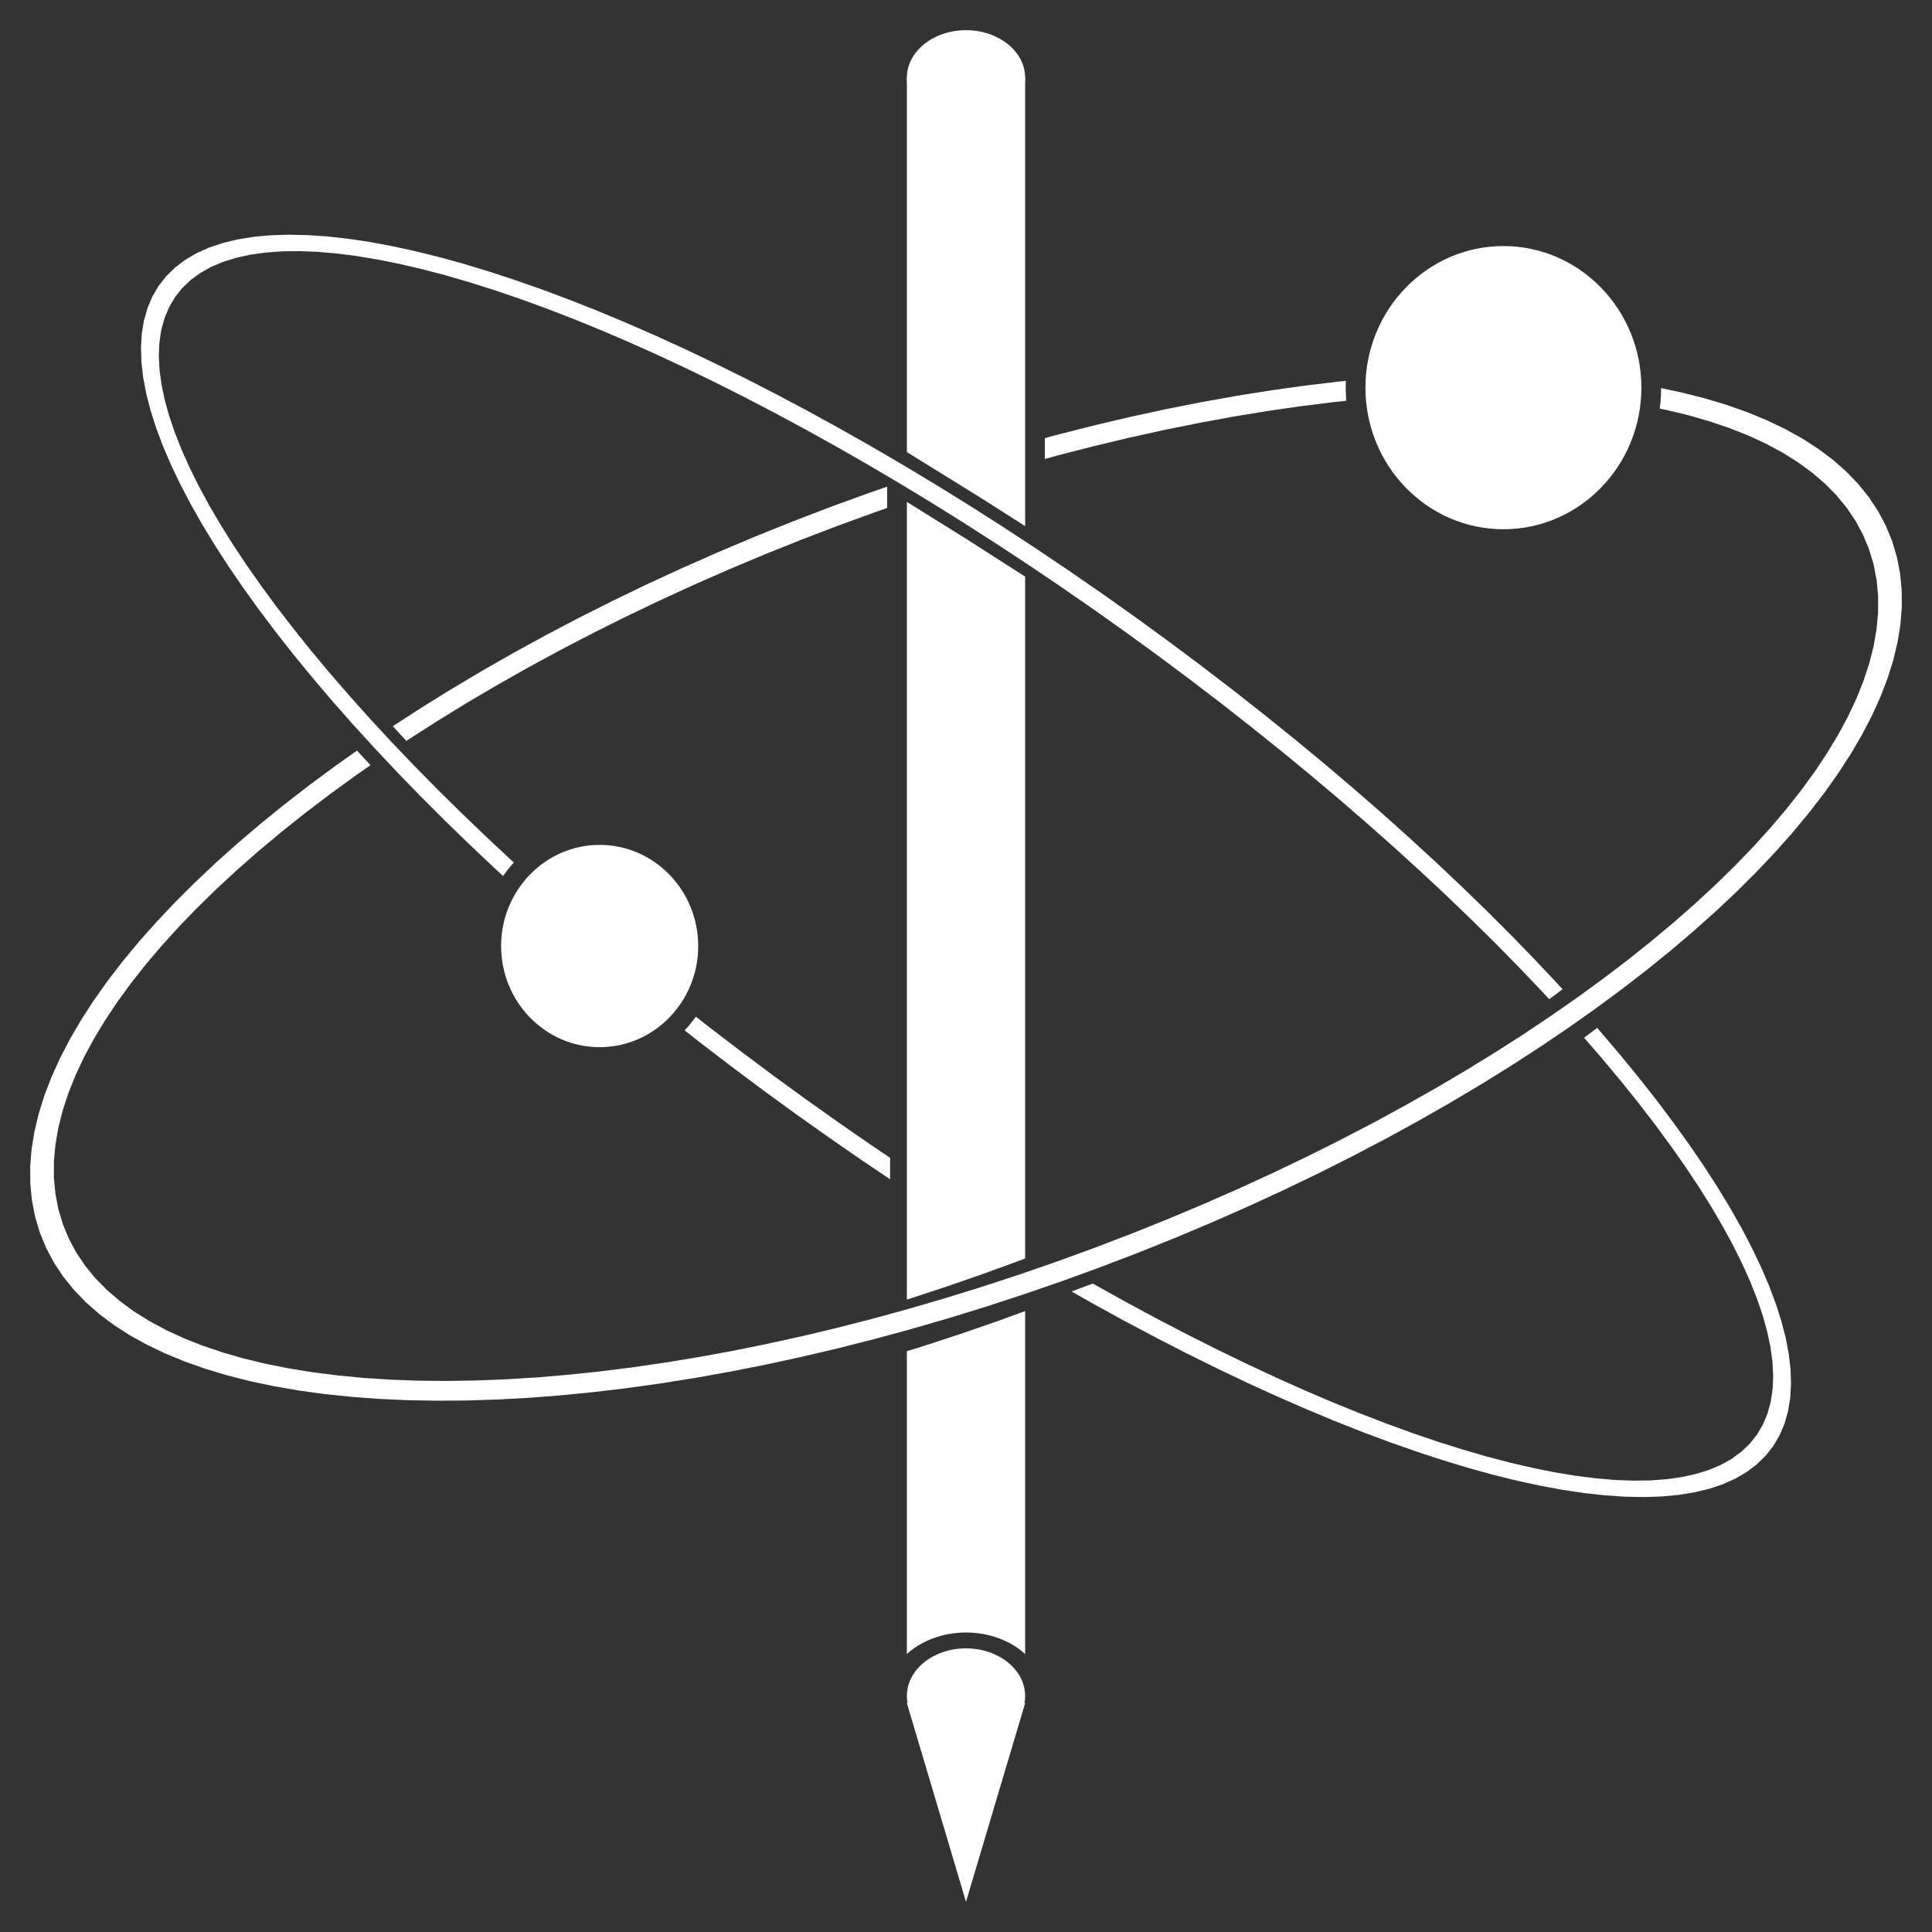 <?xml version="1.0" encoding="UTF-8" standalone="no"?>
<!DOCTYPE svg PUBLIC "-//W3C//DTD SVG 1.1//EN" "http://www.w3.org/Graphics/SVG/1.1/DTD/svg11.dtd">
<svg version="1.1" xmlns="http://www.w3.org/2000/svg" xmlns:xlink="http://www.w3.org/1999/xlink" preserveAspectRatio="xMidYMid meet" viewBox="0 0 640 640" width="640" height="640"><rect x="0" y="0" width="640" height="640" fill="#333333" stroke="none"/><defs><path d="M338.95 547.35L337.97 546.56L336.94 545.81L335.86 545.11L334.74 544.46L333.58 543.85L332.37 543.3L331.12 542.79L329.84 542.34L328.52 541.94L327.17 541.59L325.79 541.31L324.38 541.09L322.94 540.92L321.48 540.82L320 540.79L318.52 540.82L317.06 540.92L315.62 541.09L314.21 541.31L312.83 541.59L311.48 541.94L310.16 542.34L308.88 542.79L307.63 543.3L306.42 543.85L305.26 544.46L304.14 545.11L303.06 545.81L302.03 546.56L301.05 547.35L300.41 547.92L300.41 447.6L304.6 446.32L317.41 442.14L330.28 437.7L339.59 434.31L339.59 547.92L338.95 547.35ZM339.59 191.01L339.59 416.88L337.75 417.59L325.58 422.02L313.47 426.22L301.43 430.18L300.41 430.5L300.41 166.26L320.21 178.6L339.59 191.01ZM325.46 165.27L300.41 149.75L300.41 25.75L339.59 25.75L339.59 174.28L325.46 165.27Z" id="bl0qMt9vT"></path><path d="M339.59 25.75C339.59 34.45 330.81 41.51 320 41.51C309.19 41.51 300.41 34.45 300.41 25.75C300.41 17.06 309.19 10 320 10C330.81 10 339.59 17.06 339.59 25.75Z" id="eLo7c14JX"></path><path d="M339.59 561.8C339.59 570.49 330.81 577.55 320 577.55C309.19 577.55 300.41 570.49 300.41 561.8C300.41 553.1 309.19 546.04 320 546.04C330.81 546.04 339.59 553.1 339.59 561.8Z" id="gBOp7FwCg"></path><path d="M310.21 597.1L300.41 564.19L320 564.19L339.59 564.19L329.79 597.1L320 630L310.21 597.1Z" id="d3OEVgQid"></path><path d="M578.82 136.55L585.28 139.21L591.34 142.11L597.02 145.26L602.28 148.65L607.13 152.28L611.54 156.16L615.52 160.28L619.04 164.65L622.1 169.25L624.68 174.1L626.78 179.2L628.36 184.48L629.42 189.9L629.96 195.44L630 201.11L629.54 206.89L628.58 212.77L627.15 218.76L625.24 224.83L622.86 230.98L620.03 237.2L616.75 243.49L613.03 249.84L608.88 256.24L604.31 262.69L599.32 269.16L593.93 275.67L588.13 282.19L581.95 288.73L575.39 295.27L568.46 301.8L561.16 308.32L553.51 314.83L545.51 321.3L537.17 327.75L528.5 334.14L519.51 340.49L510.21 346.78L500.61 353.01L490.7 359.16L480.51 365.22L470.05 371.2L459.31 377.08L448.3 382.86L437.05 388.53L425.55 394.07L413.81 399.48L401.85 404.76L389.66 409.9L377.26 414.89L364.66 419.71L351.99 424.33L339.37 428.68L326.82 432.79L314.34 436.64L301.96 440.23L289.68 443.57L277.51 446.66L265.46 449.49L253.55 452.07L241.79 454.39L230.18 456.47L218.74 458.29L207.49 459.86L196.42 461.17L185.56 462.24L174.91 463.06L164.49 463.62L154.31 463.94L144.37 464L134.69 463.82L125.29 463.39L116.17 462.7L107.34 461.78L98.82 460.6L90.61 459.17L82.73 457.5L75.19 455.59L68 453.42L61.18 451.01L54.72 448.35L48.66 445.45L42.98 442.31L37.72 438.92L32.87 435.28L28.46 431.4L24.48 427.28L20.96 422.92L17.9 418.31L15.32 413.46L13.22 408.37L11.64 403.08L10.58 397.67L10.04 392.12L10 386.45L10.46 380.67L11.42 374.79L12.85 368.81L14.76 362.74L17.14 356.58L19.97 350.36L23.25 344.07L26.97 337.72L31.12 331.32L35.69 324.88L40.68 318.4L46.07 311.89L51.87 305.37L58.05 298.84L64.61 292.3L71.54 285.76L78.84 279.24L86.49 272.74L94.49 266.26L102.83 259.82L111.5 253.42L118.27 248.64L122.72 253.48L117.6 257.05L109.12 263.22L100.96 269.43L93.13 275.67L85.64 281.93L78.49 288.21L71.7 294.49L65.27 300.78L59.21 307.06L53.53 313.32L48.23 319.56L43.33 325.78L38.83 331.96L34.75 338.09L31.08 344.17L27.84 350.19L25.04 356.15L22.68 362.03L20.78 367.83L19.33 373.54L18.36 379.16L17.86 384.67L17.85 390.07L18.34 395.35L19.32 400.51L20.82 405.53L22.82 410.36L25.29 414.96L28.23 419.33L31.62 423.46L35.45 427.35L39.72 431.01L44.4 434.44L49.49 437.62L54.98 440.57L60.86 443.29L67.11 445.77L73.73 448.01L80.7 450.01L88.02 451.77L95.66 453.3L103.63 454.59L111.91 455.64L120.48 456.45L129.35 457.03L138.49 457.36L147.89 457.45L157.55 457.31L167.46 456.92L177.6 456.3L187.96 455.43L198.52 454.33L209.29 452.98L220.25 451.39L231.39 449.56L242.69 447.49L254.14 445.17L265.74 442.62L277.48 439.82L289.34 436.78L301.3 433.49L313.37 429.96L325.53 426.19L337.77 422.18L350.07 417.92L362.43 413.41L374.72 408.71L386.81 403.86L398.7 398.86L410.38 393.73L421.83 388.47L433.06 383.09L444.04 377.6L454.79 372.01L465.27 366.31L475.5 360.53L485.46 354.66L495.13 348.72L504.52 342.71L513.61 336.63L522.4 330.51L530.88 324.34L539.04 318.13L546.87 311.89L554.36 305.63L561.51 299.36L568.3 293.07L574.73 286.79L580.79 280.51L586.47 274.24L591.77 268L596.67 261.78L601.17 255.61L605.25 249.47L608.92 243.39L612.16 237.37L614.96 231.41L617.32 225.53L619.22 219.73L620.67 214.02L621.64 208.4L622.14 202.89L622.15 197.49L621.66 192.21L620.68 187.06L619.18 182.03L617.18 177.2L614.71 172.6L611.77 168.23L608.38 164.1L604.55 160.21L600.28 156.55L595.6 153.13L590.51 149.94L585.02 146.99L579.14 144.27L572.89 141.8L566.27 139.56L559.3 137.55L551.98 135.79L549.82 135.36L549.87 134.97L550.09 132.81L550.22 130.62L550.26 128.57L557.27 130.06L564.81 131.98L572 134.14L572 134.14L578.82 136.55ZM265.28 178.85L253.19 183.7L241.3 188.7L229.62 193.83L218.17 199.09L206.94 204.47L195.96 209.96L185.21 215.56L174.73 221.25L164.5 227.04L154.54 232.9L144.87 238.85L135.48 244.86L134.61 245.44L130.12 240.56L139.39 234.56L149.3 228.41L159.49 222.34L169.95 216.36L180.69 210.48L191.7 204.7L202.95 199.04L214.45 193.49L226.19 188.08L238.15 182.8L250.34 177.66L262.74 172.68L275.34 167.85L288.01 163.24L293.88 161.21L293.88 168.28L289.93 169.65L277.57 174.15L277.57 174.15L265.28 178.85ZM445.96 132.77L441.48 133.24L430.71 134.59L419.75 136.17L408.61 138L397.31 140.08L385.86 142.39L374.26 144.95L362.52 147.75L350.66 150.79L346.12 152.04L346.12 145.14L350.32 143.99L362.49 140.91L374.54 138.07L386.45 135.5L398.21 133.17L409.82 131.1L421.26 129.28L432.51 127.71L443.58 126.39L445.84 126.17L445.84 126.2L445.79 128.41L445.84 130.62L445.84 130.62L445.96 132.77Z" id="b2BkDVfKpL"></path><path d="M542.87 356.97L548.78 364.48L554.34 371.88L559.57 379.15L564.45 386.29L568.97 393.29L573.13 400.14L576.92 406.84L580.33 413.36L583.36 419.71L586.01 425.88L588.25 431.85L590.1 437.62L591.53 443.18L592.55 448.52L593.14 453.63L593.3 458.51L593.03 463.13L592.31 467.51L591.14 471.61L589.52 475.45L587.43 479L584.89 482.23L581.93 485.11L578.57 487.64L574.82 489.83L570.67 491.68L566.15 493.19L561.27 494.36L556.03 495.21L550.45 495.73L544.54 495.92L538.3 495.8L531.75 495.36L524.9 494.61L517.75 493.55L510.33 492.18L502.63 490.51L494.67 488.55L486.47 486.29L478.02 483.73L469.35 480.89L460.45 477.77L451.35 474.37L442.05 470.69L432.56 466.73L422.9 462.51L413.07 458.02L403.08 453.26L392.95 448.25L382.69 442.98L372.29 437.46L361.79 431.69L354.96 427.82L362 425.19L363.02 425.77L373.28 431.47L383.43 436.93L393.45 442.15L403.34 447.12L413.08 451.84L422.67 456.31L432.09 460.53L441.34 464.48L450.4 468.16L459.26 471.58L467.92 474.73L476.36 477.6L484.57 480.19L492.55 482.51L500.28 484.53L507.75 486.27L514.96 487.71L521.89 488.86L528.53 489.7L534.87 490.25L540.91 490.48L546.62 490.41L552.01 490.02L557.06 489.31L561.76 488.28L566.1 486.93L570.08 485.25L573.67 483.23L576.88 480.88L579.68 478.19L582.08 475.16L584.03 471.81L585.54 468.18L586.6 464.29L587.21 460.13L587.39 455.73L587.15 451.07L586.48 446.19L585.4 441.08L583.92 435.75L582.03 430.21L579.75 424.47L577.08 418.54L574.04 412.43L570.62 406.14L566.83 399.68L562.69 393.07L558.19 386.31L553.34 379.41L548.16 372.37L542.64 365.21L536.8 357.94L530.64 350.56L524.74 343.76L529.09 340.51L530.09 341.65L536.64 349.36L536.64 349.36L542.87 356.97ZM256.4 356.47L267.15 364.29L277.99 371.98L288.81 379.47L294.85 383.54L294.85 390.65L285.93 384.64L274.89 377.01L263.82 369.17L252.85 361.18L242.09 353.14L231.54 345.06L226.79 341.33L227.38 340.7L228.39 339.54L229.34 338.35L230.26 337.12L230.5 336.77L235.5 340.68L245.85 348.59L245.85 348.59L256.4 356.47ZM115.1 79.06L122.25 80.12L129.67 81.49L137.37 83.16L145.33 85.12L153.53 87.38L161.98 89.94L170.65 92.78L179.55 95.9L188.65 99.3L197.95 102.98L207.44 106.94L217.1 111.16L226.93 115.65L236.92 120.41L247.05 125.42L257.31 130.69L267.71 136.21L278.21 141.98L288.82 147.99L299.52 154.25L310.31 160.74L321.17 167.47L332.09 174.43L343.06 181.62L354.07 189.03L365.11 196.66L376.18 204.5L387.15 212.49L397.91 220.53L408.46 228.61L418.79 236.73L428.9 244.88L438.78 253.05L448.41 261.23L457.8 269.41L466.93 277.59L475.81 285.75L484.42 293.88L492.76 301.98L500.81 310.03L508.58 318.04L516.05 325.98L517.62 327.7L513.2 331L510.3 327.88L502.93 320.16L495.28 312.38L487.34 304.55L479.13 296.66L470.66 288.75L461.93 280.8L452.95 272.83L443.72 264.85L434.26 256.87L424.56 248.89L414.64 240.93L404.5 232.98L394.15 225.07L383.6 217.2L372.85 209.38L362.01 201.69L351.19 194.2L340.41 186.93L329.67 179.87L318.98 173.02L308.36 166.4L297.81 160L287.35 153.84L276.98 147.9L266.72 142.2L256.57 136.74L246.55 131.52L236.66 126.55L226.92 121.82L217.33 117.36L207.91 113.14L198.66 109.19L189.6 105.51L180.74 102.09L172.08 98.94L163.64 96.07L155.43 93.48L147.45 91.16L139.72 89.14L132.25 87.4L125.04 85.96L118.11 84.81L111.47 83.97L105.13 83.42L99.09 83.19L93.38 83.26L87.99 83.65L82.94 84.36L78.24 85.39L73.9 86.74L69.92 88.42L66.33 90.44L63.12 92.79L60.32 95.48L57.92 98.51L55.97 101.86L54.46 105.49L53.4 109.38L52.79 113.54L52.61 117.94L52.85 122.59L53.52 127.48L54.6 132.59L56.08 137.92L57.97 143.46L60.25 149.2L62.92 155.13L65.96 161.24L69.38 167.53L73.17 173.99L77.31 180.6L81.81 187.36L86.66 194.26L91.84 201.3L97.36 208.45L103.2 215.73L109.36 223.1L115.84 230.58L122.62 238.15L129.7 245.79L137.07 253.51L144.72 261.29L152.66 269.12L160.87 277L169.34 284.92L170.23 285.73L169.91 286.08L168.9 287.23L167.95 288.42L167.03 289.65L166.66 290.19L164.19 287.92L155.58 279.79L147.24 271.69L139.19 263.64L131.42 255.63L123.95 247.69L116.77 239.81L109.91 232.02L103.36 224.31L97.13 216.7L91.22 209.19L85.66 201.79L80.43 194.52L75.55 187.38L71.03 180.38L66.87 173.53L63.08 166.83L59.67 160.31L56.64 153.96L53.99 147.79L51.75 141.82L49.9 136.05L48.47 130.49L47.45 125.15L46.86 120.03L46.7 115.16L46.97 110.53L47.69 106.16L48.86 102.06L50.48 98.22L52.57 94.67L55.11 91.44L58.07 88.56L61.43 86.03L65.18 83.84L69.33 81.99L73.85 80.48L78.73 79.31L83.97 78.46L89.55 77.94L95.46 77.75L101.7 77.87L108.25 78.31L108.25 78.31L115.1 79.06Z" id="c1h2oDUGCu"></path><path d="M543.73 128.41C543.73 154.3 523.25 175.32 498.03 175.32C472.8 175.32 452.32 154.3 452.32 128.41C452.32 102.53 472.8 81.51 498.03 81.51C523.25 81.51 543.73 102.53 543.73 128.41Z" id="b12wNm8UtG"></path><path d="M231.29 313.39C231.29 331.88 216.66 346.89 198.64 346.89C180.63 346.89 166 331.88 166 313.39C166 294.9 180.63 279.88 198.64 279.88C216.66 279.88 231.29 294.9 231.29 313.39Z" id="a1098eAAP7"></path></defs><g><g><g><g><use xlink:href="#bl0qMt9vT" opacity="1" fill="#ffffff" fill-opacity="1"></use></g><g><use xlink:href="#eLo7c14JX" opacity="1" fill="#ffffff" fill-opacity="1"></use></g><g><use xlink:href="#gBOp7FwCg" opacity="1" fill="#ffffff" fill-opacity="1"></use></g><g><use xlink:href="#d3OEVgQid" opacity="1" fill="#ffffff" fill-opacity="1"></use></g><g><use xlink:href="#b2BkDVfKpL" opacity="1" fill="#ffffff" fill-opacity="1"></use></g><g><use xlink:href="#c1h2oDUGCu" opacity="1" fill="#ffffff" fill-opacity="1"></use></g><g><use xlink:href="#b12wNm8UtG" opacity="1" fill="#ffffff" fill-opacity="1"></use></g><g><use xlink:href="#a1098eAAP7" opacity="1" fill="#ffffff" fill-opacity="1"></use></g></g></g></g></svg>